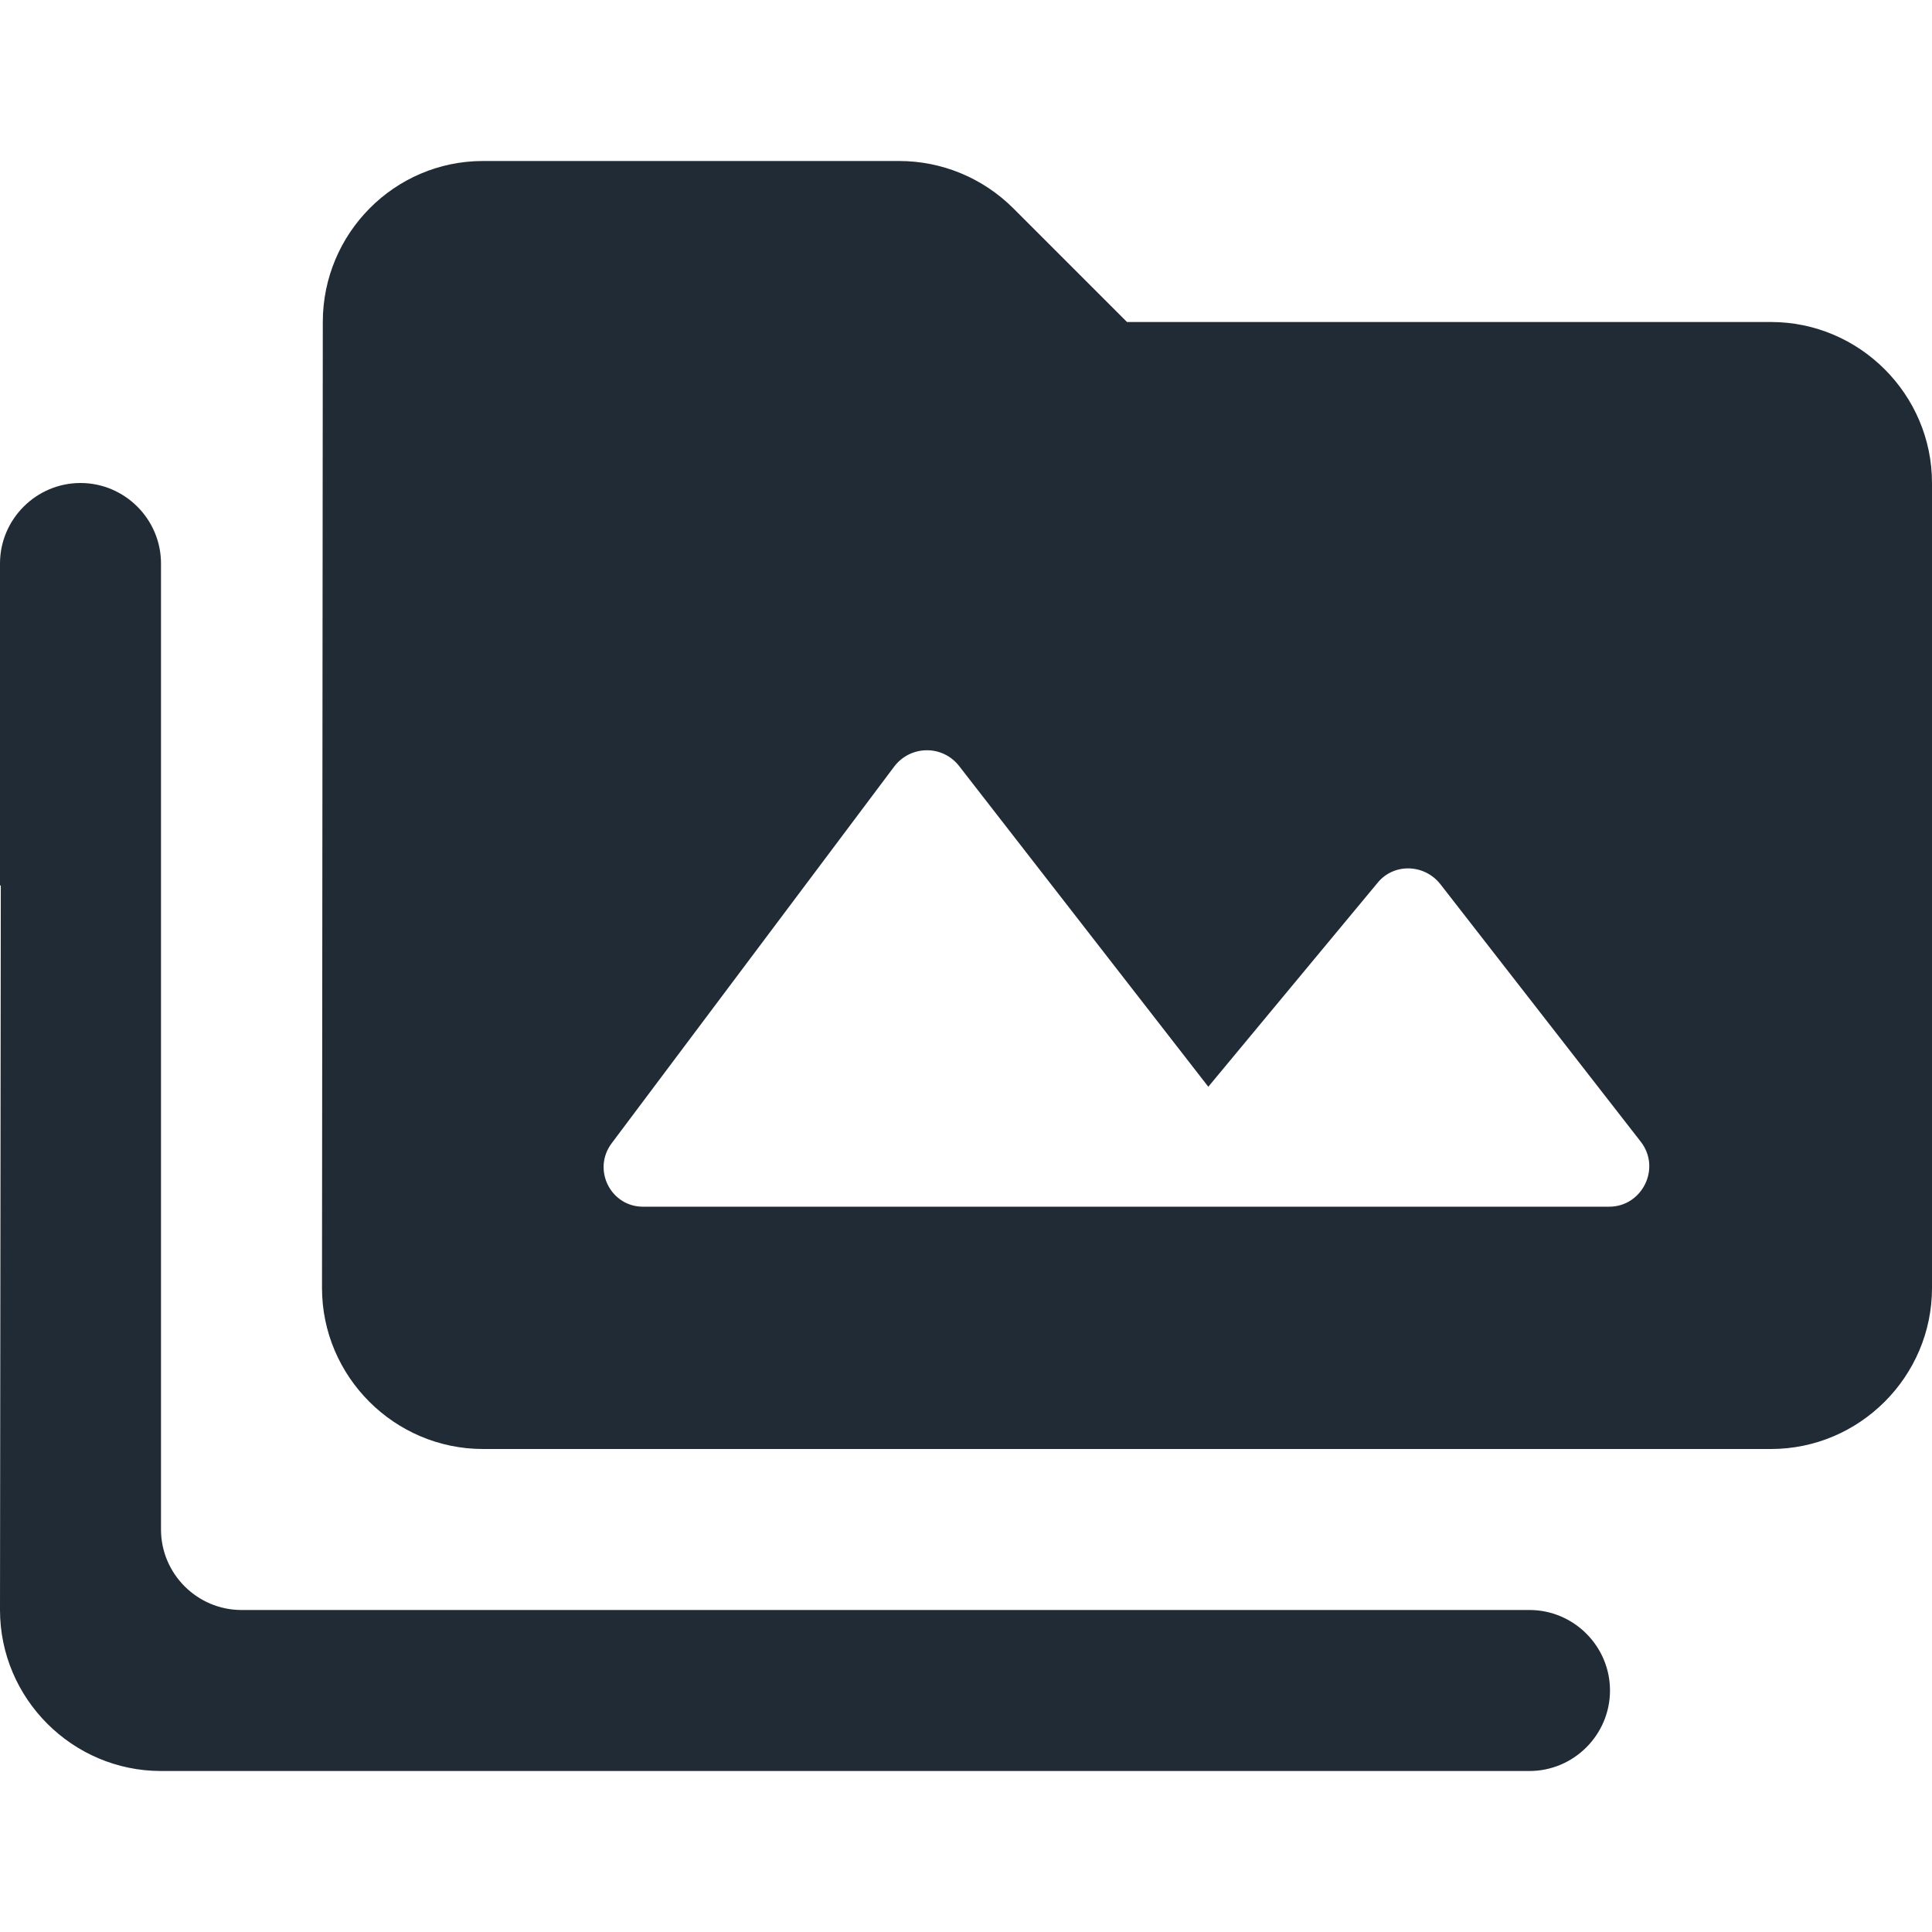 <svg width="24" height="24" viewBox="0 0 24 24" fill="none" xmlns="http://www.w3.org/2000/svg">
<path fill-rule="evenodd" clip-rule="evenodd" d="M22 4H14L12.59 2.59C12.21 2.21 11.7 2 11.17 2H6C4.9 2 4.01 2.9 4.01 4L4 16C4 17.1 4.9 18 6 18H22C23.1 18 24 17.1 24 16V6C24 4.9 23.1 4 22 4ZM1 6C0.45 6 0 6.45 0 7V11H0.01L0 20C0 21.1 0.9 22 2 22H19C19.55 22 20 21.55 20 21C20 20.45 19.55 20 19 20H3C2.45 20 2 19.55 2 19V7C2 6.45 1.55 6 1 6ZM11.11 9.52L7.6 14.2C7.35 14.53 7.59 15 8 14.99H19.99C20.4 14.99 20.64 14.51 20.38 14.18L17.89 10.98C17.69 10.73 17.31 10.72 17.11 10.97L15.01 13.5L11.91 9.51C11.7 9.25 11.31 9.26 11.11 9.52Z" fill="#212B36"/>
</svg>

